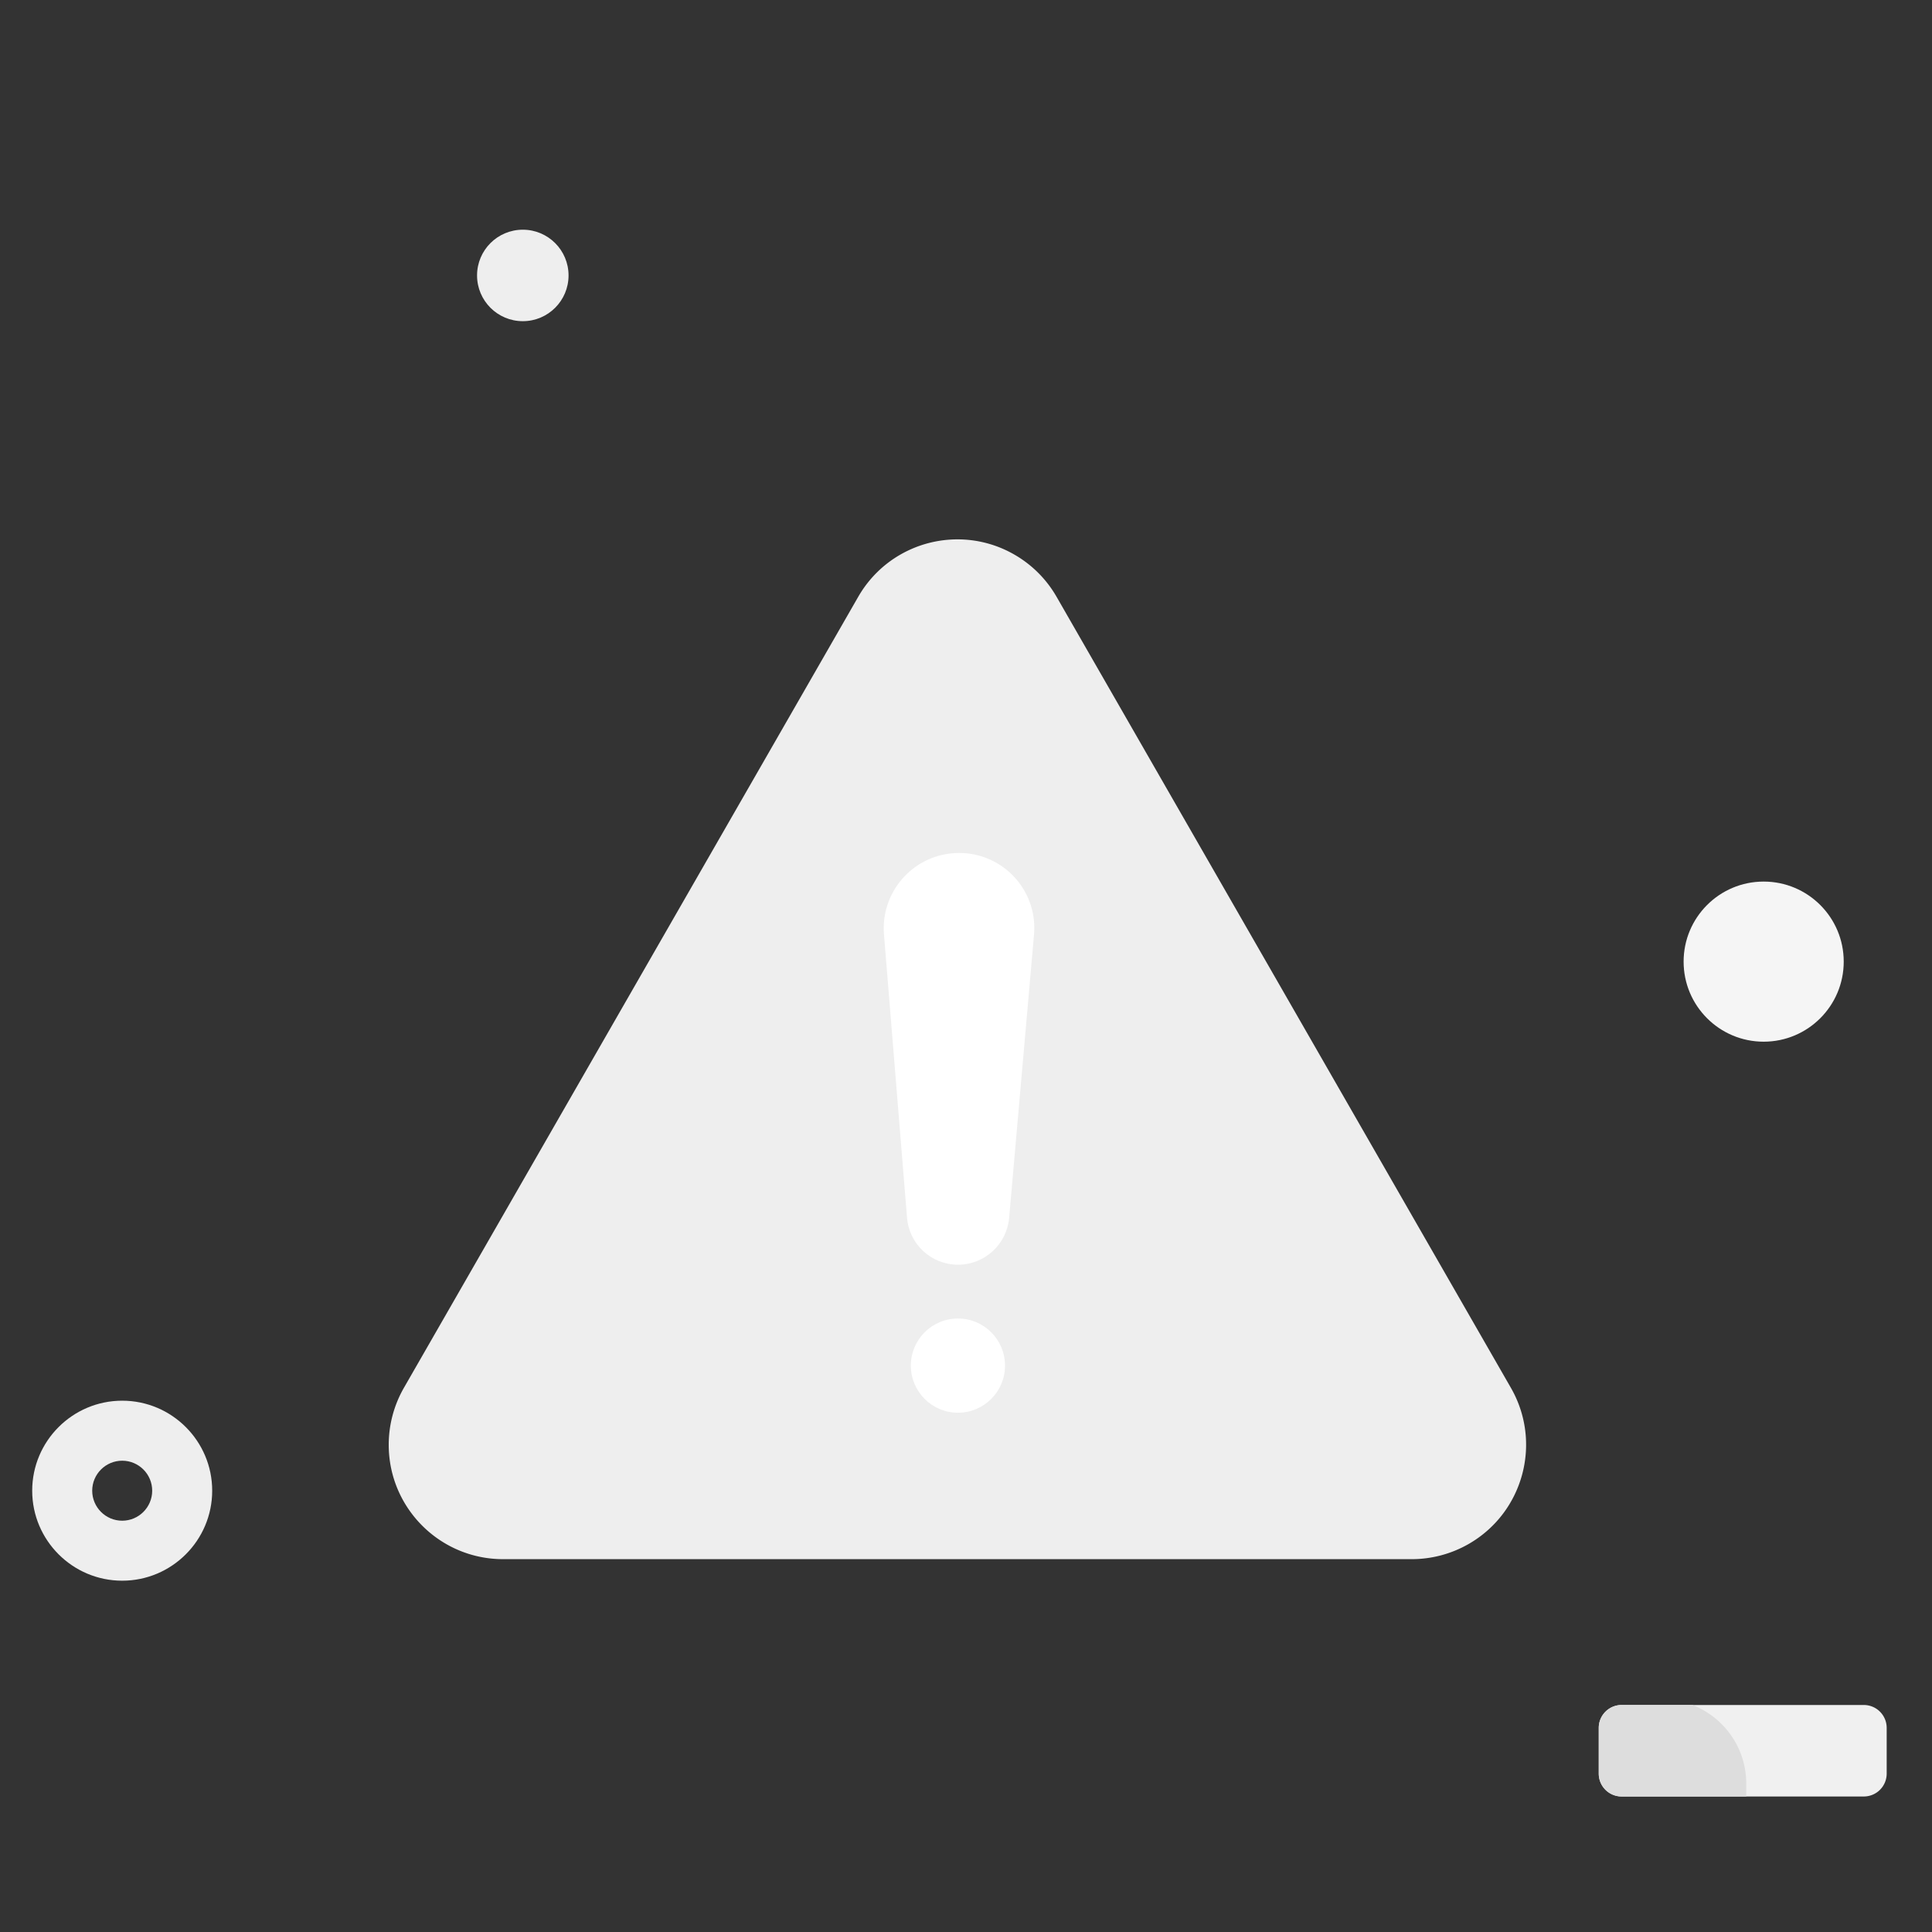 <svg width="512" height="512"><rect width="100%" height="100%" fill="#333333" stroke="none"/><path fill="#f0f0f0" d="M429.752 451.84a6.068 6.068 0 0 0-6.067 6.063v12.126a6.062 6.062 0 0 0 6.067 6.058h64.175a6.058 6.058 0 0 0 6.063-6.058v-12.126a6.065 6.065 0 0 0-6.063-6.063h-64.175z"/><path fill="#ddd" d="M429.752 451.84a6.068 6.068 0 0 0-6.067 6.063v12.126a6.062 6.062 0 0 0 6.067 6.058h33.024v-3.397c0-9.493-5.913-17.605-14.259-20.851h-18.765z"/><path fill="#eee" d="m227.439 158.157-120.401 209.63a30.392 30.392 0 0 0-4.023 15.096c0 16.738 13.573 30.31 30.306 30.31h240.798c5.295 0 10.5-1.391 15.091-4.024 14.515-8.337 19.529-26.863 11.192-41.382l-120.401-209.63a30.262 30.262 0 0 0-11.187-11.187 30.137 30.137 0 0 0-15.065-4.032c-10.5 0-20.706 5.462-26.309 15.219z"/><path fill="#fff" d="M254.166 226.048c-.542 0-1.083.025-1.621.069-10.991.892-19.174 10.526-18.282 21.521l6.11 75.085c.571 7.027 6.439 12.438 13.491 12.438 7.062 0 12.954-5.401 13.568-12.433l6.592-75.055c.051-.576.077-1.156.077-1.737 0-10.982-8.904-19.887-19.887-19.887h-.047zM241.382 361.903c0 6.89 5.585 12.48 12.48 12.48 6.891 0 12.48-5.589 12.48-12.48 0-6.895-5.589-12.485-12.48-12.485-6.895 0-12.48 5.589-12.48 12.485z"/><path fill="#f5f5f5" d="M446.174 254.844c0 11.712 9.498 21.214 21.218 21.214 11.716 0 21.214-9.502 21.214-21.214 0-11.716-9.498-21.218-21.214-21.218-11.721 0-21.218 9.502-21.218 21.218z"/><path fill="#eee" d="M126.425 72.994c0 6.698 5.427 12.121 12.126 12.121 6.695 0 12.121-5.423 12.121-12.121 0-6.695-5.427-12.121-12.121-12.121-6.698 0-12.126 5.427-12.126 12.121zM32.384 387.102c-4.382 0-7.949 3.563-7.949 7.949s3.567 7.953 7.949 7.953 7.949-3.567 7.949-7.953-3.567-7.949-7.949-7.949zm0 31.799c-13.154 0-23.851-10.701-23.851-23.851s10.697-23.851 23.851-23.851 23.85 10.701 23.85 23.851-10.697 23.851-23.85 23.851z"/></svg>